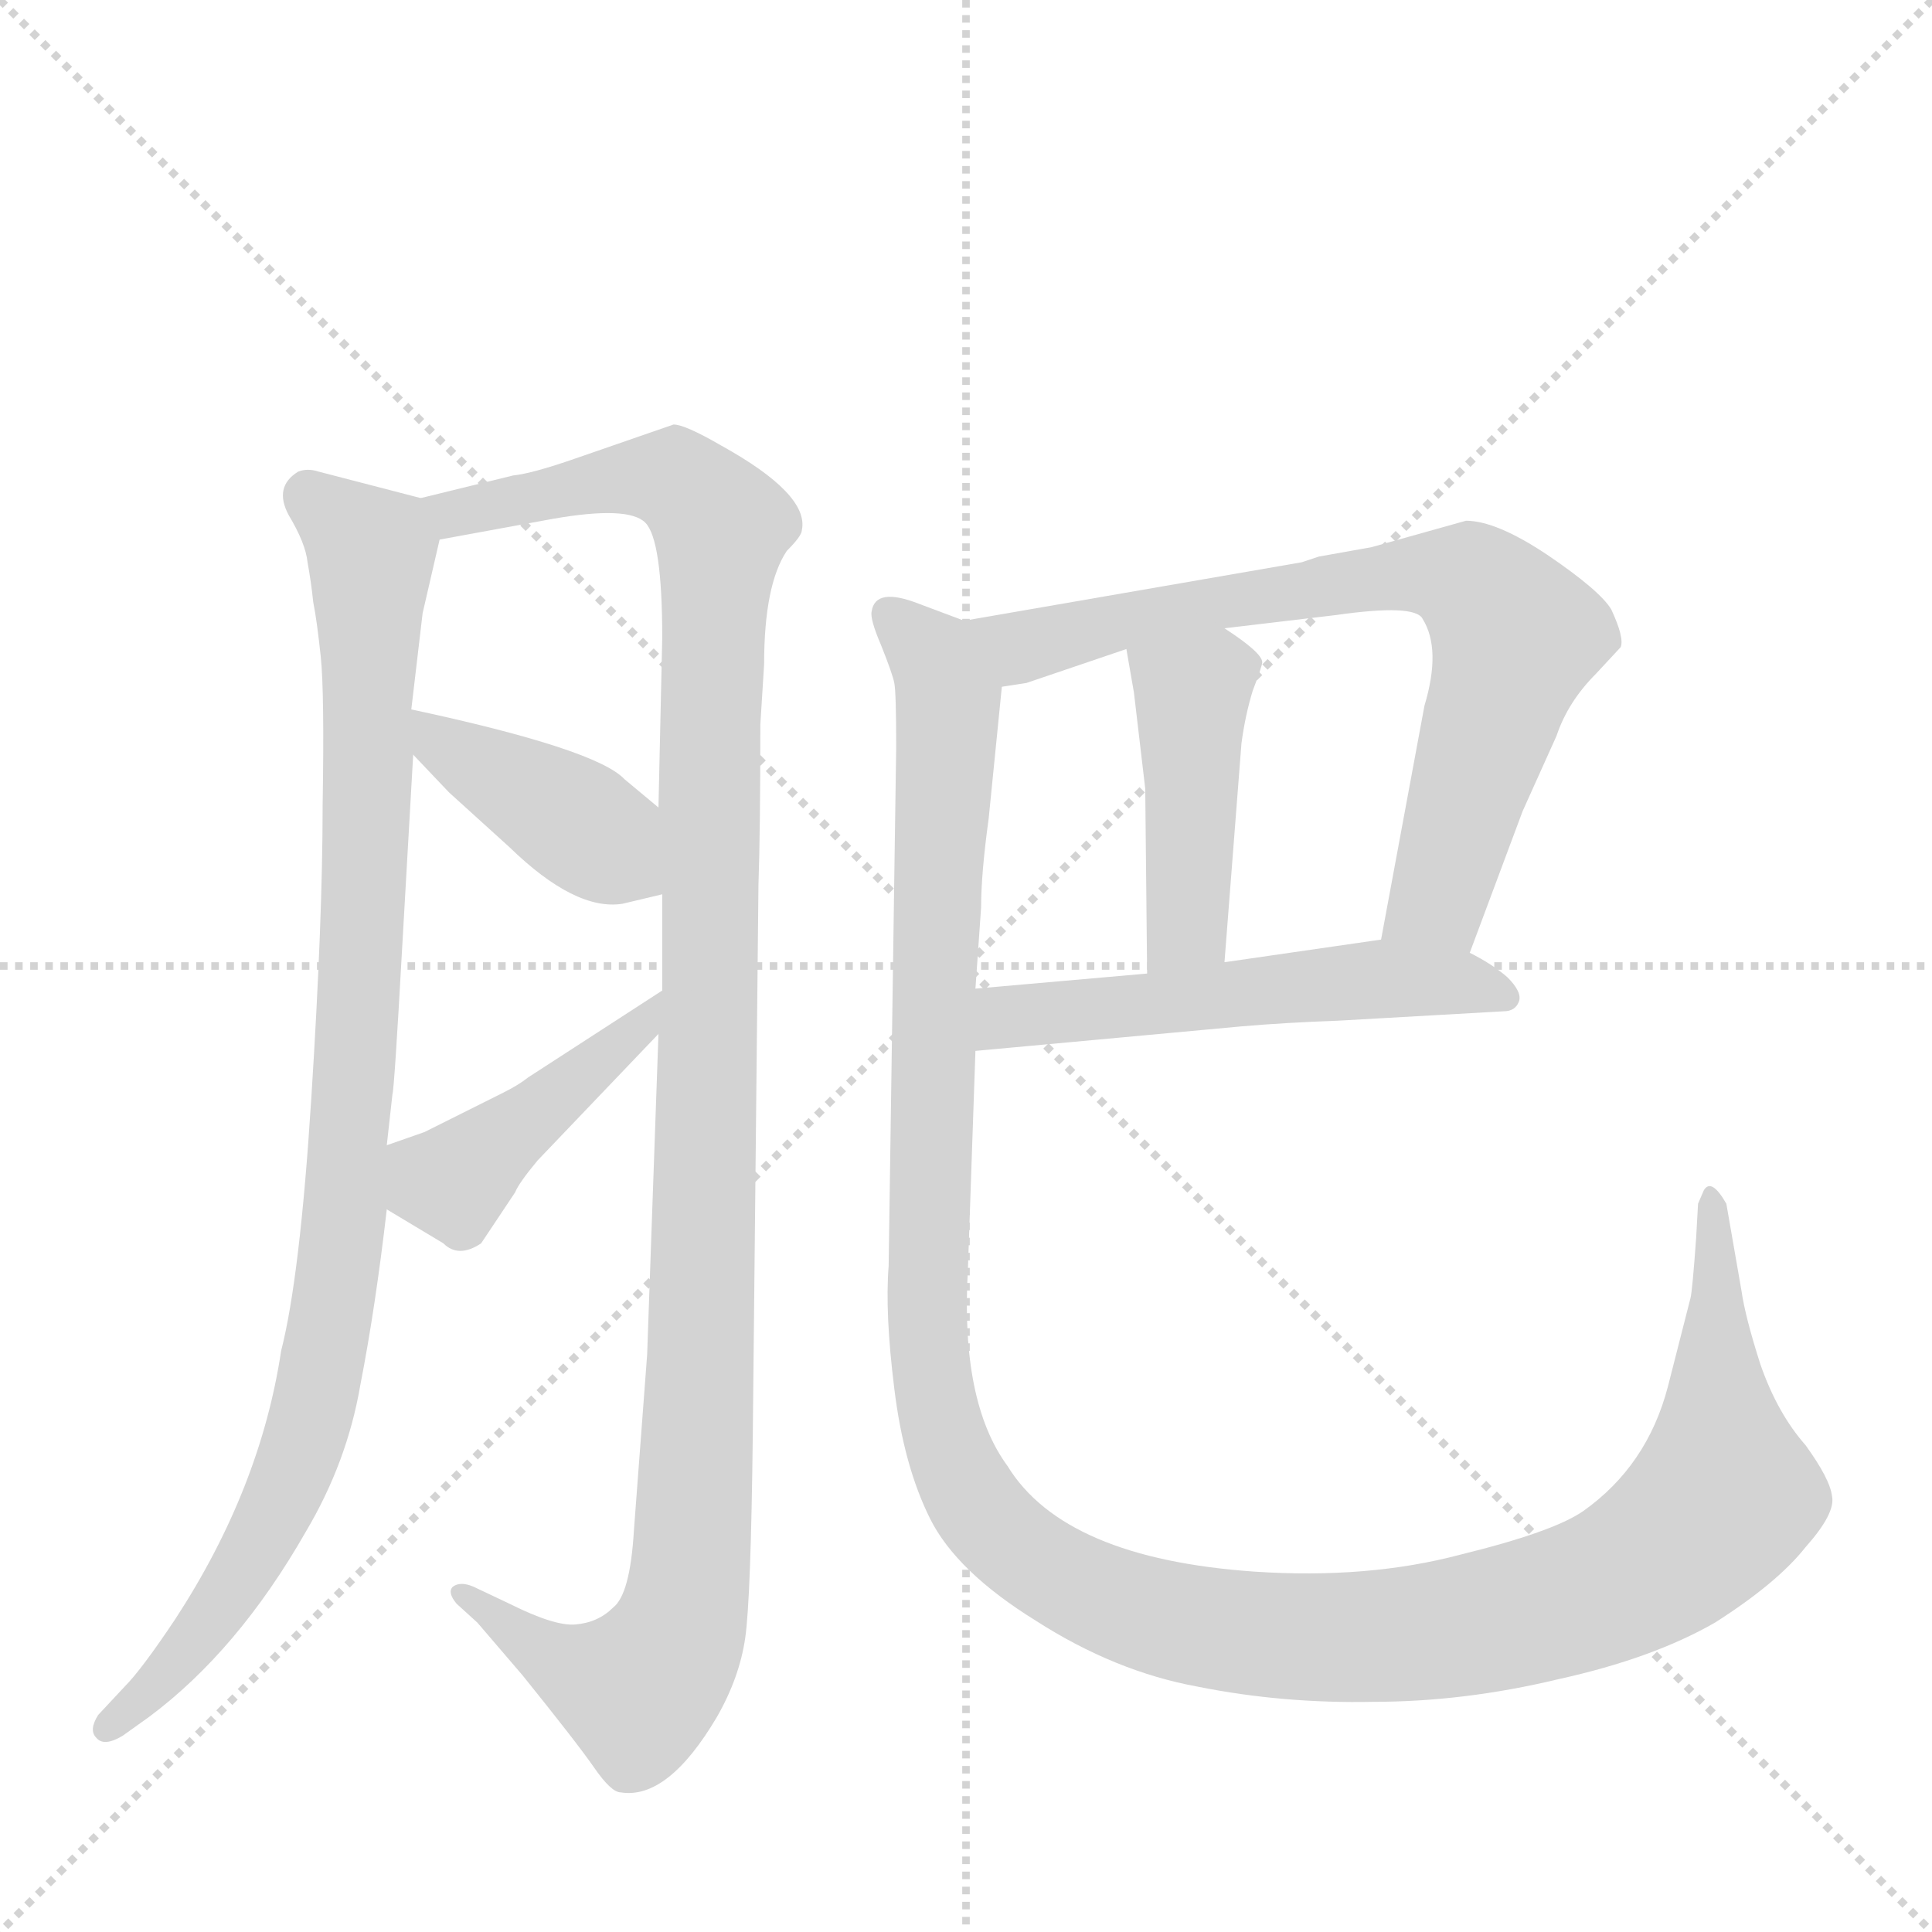 <svg version="1.1" viewBox="0 0 1024 1024" xmlns="http://www.w3.org/2000/svg">
  <g stroke="lightgray" stroke-dasharray="1,1" stroke-width="1" transform="scale(4, 4)">
    <line x1="0" y1="0" x2="256" y2="256"></line>
    <line x1="256" y1="0" x2="0" y2="256"></line>
    <line x1="128" y1="0" x2="128" y2="256"></line>
    <line x1="0" y1="128" x2="256" y2="128"></line>
  </g>
  <g transform="scale(1, -1) translate(0, -860)">
    <style type="text/css">
      
        @keyframes keyframes0 {
          from {
            stroke: blue;
            stroke-dashoffset: 961;
            stroke-width: 128;
          }
          76% {
            animation-timing-function: step-end;
            stroke: blue;
            stroke-dashoffset: 0;
            stroke-width: 128;
          }
          to {
            stroke: black;
            stroke-width: 1024;
          }
        }
        #make-me-a-hanzi-animation-0 {
          animation: keyframes0 1.032s both;
          animation-delay: 0s;
          animation-timing-function: linear;
        }
      
        @keyframes keyframes1 {
          from {
            stroke: blue;
            stroke-dashoffset: 1151;
            stroke-width: 128;
          }
          79% {
            animation-timing-function: step-end;
            stroke: blue;
            stroke-dashoffset: 0;
            stroke-width: 128;
          }
          to {
            stroke: black;
            stroke-width: 1024;
          }
        }
        #make-me-a-hanzi-animation-1 {
          animation: keyframes1 1.187s both;
          animation-delay: 1.032s;
          animation-timing-function: linear;
        }
      
        @keyframes keyframes2 {
          from {
            stroke: blue;
            stroke-dashoffset: 402;
            stroke-width: 128;
          }
          57% {
            animation-timing-function: step-end;
            stroke: blue;
            stroke-dashoffset: 0;
            stroke-width: 128;
          }
          to {
            stroke: black;
            stroke-width: 1024;
          }
        }
        #make-me-a-hanzi-animation-2 {
          animation: keyframes2 0.577s both;
          animation-delay: 2.219s;
          animation-timing-function: linear;
        }
      
        @keyframes keyframes3 {
          from {
            stroke: blue;
            stroke-dashoffset: 430;
            stroke-width: 128;
          }
          58% {
            animation-timing-function: step-end;
            stroke: blue;
            stroke-dashoffset: 0;
            stroke-width: 128;
          }
          to {
            stroke: black;
            stroke-width: 1024;
          }
        }
        #make-me-a-hanzi-animation-3 {
          animation: keyframes3 0.6s both;
          animation-delay: 2.796s;
          animation-timing-function: linear;
        }
      
        @keyframes keyframes4 {
          from {
            stroke: blue;
            stroke-dashoffset: 732;
            stroke-width: 128;
          }
          70% {
            animation-timing-function: step-end;
            stroke: blue;
            stroke-dashoffset: 0;
            stroke-width: 128;
          }
          to {
            stroke: black;
            stroke-width: 1024;
          }
        }
        #make-me-a-hanzi-animation-4 {
          animation: keyframes4 0.846s both;
          animation-delay: 3.396s;
          animation-timing-function: linear;
        }
      
        @keyframes keyframes5 {
          from {
            stroke: blue;
            stroke-dashoffset: 434;
            stroke-width: 128;
          }
          59% {
            animation-timing-function: step-end;
            stroke: blue;
            stroke-dashoffset: 0;
            stroke-width: 128;
          }
          to {
            stroke: black;
            stroke-width: 1024;
          }
        }
        #make-me-a-hanzi-animation-5 {
          animation: keyframes5 0.603s both;
          animation-delay: 4.242s;
          animation-timing-function: linear;
        }
      
        @keyframes keyframes6 {
          from {
            stroke: blue;
            stroke-dashoffset: 535;
            stroke-width: 128;
          }
          64% {
            animation-timing-function: step-end;
            stroke: blue;
            stroke-dashoffset: 0;
            stroke-width: 128;
          }
          to {
            stroke: black;
            stroke-width: 1024;
          }
        }
        #make-me-a-hanzi-animation-6 {
          animation: keyframes6 0.685s both;
          animation-delay: 4.845s;
          animation-timing-function: linear;
        }
      
        @keyframes keyframes7 {
          from {
            stroke: blue;
            stroke-dashoffset: 1334;
            stroke-width: 128;
          }
          81% {
            animation-timing-function: step-end;
            stroke: blue;
            stroke-dashoffset: 0;
            stroke-width: 128;
          }
          to {
            stroke: black;
            stroke-width: 1024;
          }
        }
        #make-me-a-hanzi-animation-7 {
          animation: keyframes7 1.336s both;
          animation-delay: 5.53s;
          animation-timing-function: linear;
        }
      
    </style>
    
      <path d="M 223 596 L 169 610 Q 163 612 158 610 Q 145 602 153 587 Q 162 572 163 562 Q 165 551 166 541 Q 168 531 170 512 Q 172 493 171 433 Q 171 372 165 278 Q 159 183 149 144 Q 138 71 93 2 Q 75 -25 66 -34 L 52 -49 Q 47 -57 51 -61 Q 55 -66 65 -60 L 79 -50 Q 126 -15 162 48 Q 184 85 191 126 Q 199 167 205 219 L 205 253 L 208 280 Q 209 283 213 355 L 219 460 L 218 484 L 224 535 L 233 574 C 237 592 237 592 223 596 Z" fill="lightgray"></path>
    
      <path d="M 349 312 L 343 142 L 336 49 Q 334 15 325 8 Q 317 0 305 -1 Q 294 -2 270 10 L 251 19 Q 244 22 240 19 Q 237 16 242 10 L 253 0 L 277 -28 Q 306 -64 315 -77 Q 324 -90 329 -90 Q 354 -94 380 -50 Q 392 -29 395 -8 Q 398 13 399 100 L 402 391 Q 403 420 403 476 L 405 508 Q 405 550 417 568 Q 425 576 425 579 Q 429 598 382 624 Q 363 635 357 635 L 305 617 Q 282 609 272 608 L 223 596 C 194 589 203 569 233 574 L 293 585 Q 333 592 342 583 Q 351 574 351 522 L 349 432 L 351 386 L 351 335 L 349 312 Z" fill="lightgray"></path>
    
      <path d="M 219 460 L 238 440 L 270 411 Q 305 377 330 381 L 351 386 C 380 393 372 413 349 432 L 331 447 Q 316 463 218 484 C 191 490 198 482 219 460 Z" fill="lightgray"></path>
    
      <path d="M 285 245 L 349 312 C 370 334 376 351 351 335 L 280 289 Q 275 285 267 281 L 225 260 L 205 253 C 177 243 179 234 205 219 L 235 201 Q 243 193 255 201 L 273 228 Q 275 233 285 245 Z" fill="lightgray"></path>
    
      <path d="M 777 584 L 727 570 L 699 565 L 690 562 L 511 531 C 481 526 502 491 531 496 L 544 498 L 597 516 L 649 527 L 708 534 Q 750 540 754 532 Q 764 516 755 486 L 732 362 C 727 333 769 327 779 355 L 807 430 L 825 470 Q 831 488 846 503 L 859 517 Q 861 522 854 537 Q 848 547 820 566 Q 793 584 777 584 Z" fill="lightgray"></path>
    
      <path d="M 597 516 L 601 493 L 607 442 L 608 344 C 608 314 647 320 649 350 L 658 466 Q 660 481 664 494 Q 669 507 669 509 Q 669 514 649 527 C 624 544 592 546 597 516 Z" fill="lightgray"></path>
    
      <path d="M 517 303 L 658 316 Q 681 318 709 319 L 797 324 Q 803 324 805 329 Q 807 334 799 342 Q 791 349 779 355 C 759 366 759 366 732 362 L 649 350 L 608 344 L 517 336 C 487 333 487 300 517 303 Z" fill="lightgray"></path>
    
      <path d="M 511 531 L 487 540 Q 464 549 462 536 Q 461 532 467 518 Q 473 503 474 498 Q 475 493 475 464 L 471 189 Q 469 164 474 124 Q 479 83 493 55 Q 507 27 549 1 Q 591 -26 635 -34 Q 680 -43 728 -42 Q 776 -42 826 -30 Q 876 -19 909 0 Q 942 21 957 40 Q 973 58 971 67 Q 970 76 957 94 Q 942 111 933 137 Q 925 162 923 176 L 915 222 Q 907 236 903 229 L 900 222 L 899 204 Q 897 176 896 172 L 884 125 Q 873 83 839 59 Q 823 48 774 36 Q 725 23 665 27 Q 564 34 534 83 Q 509 117 513 187 L 517 303 L 517 336 L 520 379 Q 520 397 524 426 L 531 496 C 534 523 534 523 511 531 Z" fill="lightgray"></path>
    
    
      <clipPath id="make-me-a-hanzi-clip-0">
        <path d="M 223 596 L 169 610 Q 163 612 158 610 Q 145 602 153 587 Q 162 572 163 562 Q 165 551 166 541 Q 168 531 170 512 Q 172 493 171 433 Q 171 372 165 278 Q 159 183 149 144 Q 138 71 93 2 Q 75 -25 66 -34 L 52 -49 Q 47 -57 51 -61 Q 55 -66 65 -60 L 79 -50 Q 126 -15 162 48 Q 184 85 191 126 Q 199 167 205 219 L 205 253 L 208 280 Q 209 283 213 355 L 219 460 L 218 484 L 224 535 L 233 574 C 237 592 237 592 223 596 Z"></path>
      </clipPath>
      <path clip-path="url(#make-me-a-hanzi-clip-0)" d="M 164 598 L 197 568 L 192 343 L 174 151 L 162 99 L 135 37 L 104 -9 L 58 -56" fill="none" id="make-me-a-hanzi-animation-0" stroke-dasharray="833 1666" stroke-linecap="round"></path>
    
      <clipPath id="make-me-a-hanzi-clip-1">
        <path d="M 349 312 L 343 142 L 336 49 Q 334 15 325 8 Q 317 0 305 -1 Q 294 -2 270 10 L 251 19 Q 244 22 240 19 Q 237 16 242 10 L 253 0 L 277 -28 Q 306 -64 315 -77 Q 324 -90 329 -90 Q 354 -94 380 -50 Q 392 -29 395 -8 Q 398 13 399 100 L 402 391 Q 403 420 403 476 L 405 508 Q 405 550 417 568 Q 425 576 425 579 Q 429 598 382 624 Q 363 635 357 635 L 305 617 Q 282 609 272 608 L 223 596 C 194 589 203 569 233 574 L 293 585 Q 333 592 342 583 Q 351 574 351 522 L 349 432 L 351 386 L 351 335 L 349 312 Z"></path>
      </clipPath>
      <path clip-path="url(#make-me-a-hanzi-clip-1)" d="M 230 593 L 253 589 L 345 608 L 361 604 L 382 577 L 377 534 L 372 139 L 363 7 L 338 -36 L 299 -22 L 246 16" fill="none" id="make-me-a-hanzi-animation-1" stroke-dasharray="1023 2046" stroke-linecap="round"></path>
    
      <clipPath id="make-me-a-hanzi-clip-2">
        <path d="M 219 460 L 238 440 L 270 411 Q 305 377 330 381 L 351 386 C 380 393 372 413 349 432 L 331 447 Q 316 463 218 484 C 191 490 198 482 219 460 Z"></path>
      </clipPath>
      <path clip-path="url(#make-me-a-hanzi-clip-2)" d="M 229 478 L 234 465 L 300 428 L 344 393" fill="none" id="make-me-a-hanzi-animation-2" stroke-dasharray="274 548" stroke-linecap="round"></path>
    
      <clipPath id="make-me-a-hanzi-clip-3">
        <path d="M 285 245 L 349 312 C 370 334 376 351 351 335 L 280 289 Q 275 285 267 281 L 225 260 L 205 253 C 177 243 179 234 205 219 L 235 201 Q 243 193 255 201 L 273 228 Q 275 233 285 245 Z"></path>
      </clipPath>
      <path clip-path="url(#make-me-a-hanzi-clip-3)" d="M 213 247 L 240 234 L 337 313 L 346 330" fill="none" id="make-me-a-hanzi-animation-3" stroke-dasharray="302 604" stroke-linecap="round"></path>
    
      <clipPath id="make-me-a-hanzi-clip-4">
        <path d="M 777 584 L 727 570 L 699 565 L 690 562 L 511 531 C 481 526 502 491 531 496 L 544 498 L 597 516 L 649 527 L 708 534 Q 750 540 754 532 Q 764 516 755 486 L 732 362 C 727 333 769 327 779 355 L 807 430 L 825 470 Q 831 488 846 503 L 859 517 Q 861 522 854 537 Q 848 547 820 566 Q 793 584 777 584 Z"></path>
      </clipPath>
      <path clip-path="url(#make-me-a-hanzi-clip-4)" d="M 519 528 L 545 517 L 595 532 L 709 551 L 751 556 L 783 549 L 804 523 L 762 384 L 741 368" fill="none" id="make-me-a-hanzi-animation-4" stroke-dasharray="604 1208" stroke-linecap="round"></path>
    
      <clipPath id="make-me-a-hanzi-clip-5">
        <path d="M 597 516 L 601 493 L 607 442 L 608 344 C 608 314 647 320 649 350 L 658 466 Q 660 481 664 494 Q 669 507 669 509 Q 669 514 649 527 C 624 544 592 546 597 516 Z"></path>
      </clipPath>
      <path clip-path="url(#make-me-a-hanzi-clip-5)" d="M 605 511 L 631 490 L 630 373 L 614 351" fill="none" id="make-me-a-hanzi-animation-5" stroke-dasharray="306 612" stroke-linecap="round"></path>
    
      <clipPath id="make-me-a-hanzi-clip-6">
        <path d="M 517 303 L 658 316 Q 681 318 709 319 L 797 324 Q 803 324 805 329 Q 807 334 799 342 Q 791 349 779 355 C 759 366 759 366 732 362 L 649 350 L 608 344 L 517 336 C 487 333 487 300 517 303 Z"></path>
      </clipPath>
      <path clip-path="url(#make-me-a-hanzi-clip-6)" d="M 524 309 L 539 321 L 737 342 L 797 333" fill="none" id="make-me-a-hanzi-animation-6" stroke-dasharray="407 814" stroke-linecap="round"></path>
    
      <clipPath id="make-me-a-hanzi-clip-7">
        <path d="M 511 531 L 487 540 Q 464 549 462 536 Q 461 532 467 518 Q 473 503 474 498 Q 475 493 475 464 L 471 189 Q 469 164 474 124 Q 479 83 493 55 Q 507 27 549 1 Q 591 -26 635 -34 Q 680 -43 728 -42 Q 776 -42 826 -30 Q 876 -19 909 0 Q 942 21 957 40 Q 973 58 971 67 Q 970 76 957 94 Q 942 111 933 137 Q 925 162 923 176 L 915 222 Q 907 236 903 229 L 900 222 L 899 204 Q 897 176 896 172 L 884 125 Q 873 83 839 59 Q 823 48 774 36 Q 725 23 665 27 Q 564 34 534 83 Q 509 117 513 187 L 517 303 L 517 336 L 520 379 Q 520 397 524 426 L 531 496 C 534 523 534 523 511 531 Z"></path>
      </clipPath>
      <path clip-path="url(#make-me-a-hanzi-clip-7)" d="M 472 534 L 496 509 L 502 487 L 493 134 L 512 71 L 542 37 L 596 8 L 691 -8 L 785 0 L 863 24 L 914 68 L 908 223" fill="none" id="make-me-a-hanzi-animation-7" stroke-dasharray="1206 2412" stroke-linecap="round"></path>
    
  </g>
</svg>